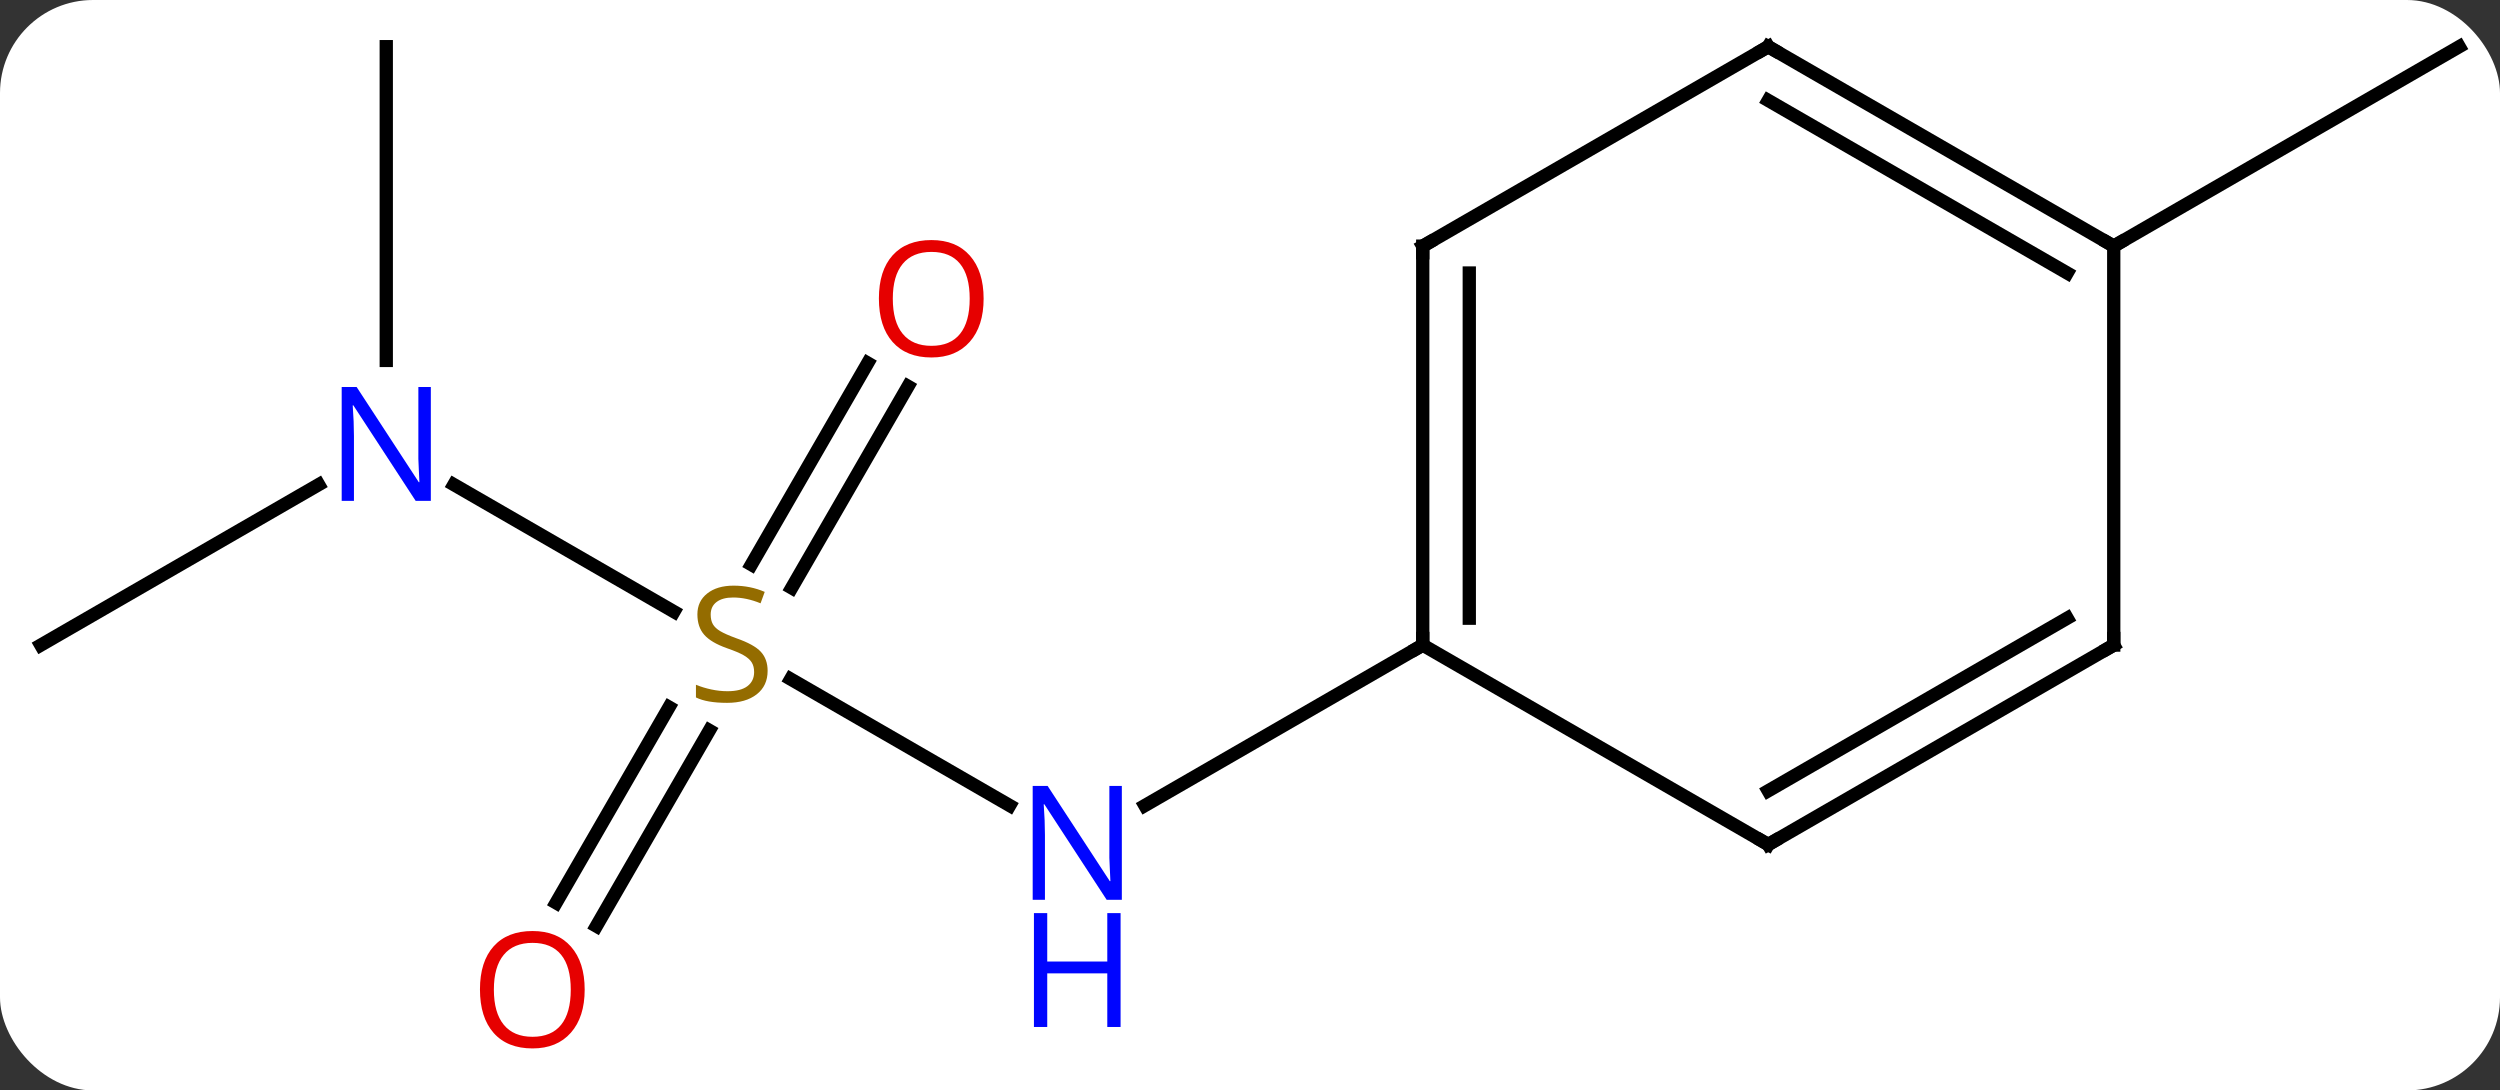 <svg width="188" viewBox="0 0 188 82" style="fill-opacity:1; color-rendering:auto; color-interpolation:auto; text-rendering:auto; stroke:black; stroke-linecap:square; stroke-miterlimit:10; shape-rendering:auto; stroke-opacity:1; fill:black; stroke-dasharray:none; font-weight:normal; stroke-width:1; font-family:'Open Sans'; font-style:normal; stroke-linejoin:miter; font-size:12; stroke-dashoffset:0; image-rendering:auto;" height="82" class="cas-substance-image" xmlns:xlink="http://www.w3.org/1999/xlink" xmlns="http://www.w3.org/2000/svg"><rect x="0" y="0" width="188" height="82" fill="#333333" stroke="none"/><svg class="cas-substance-single-component"><rect y="0" x="0" width="188" stroke="none" ry="7" rx="7" height="82" fill="white" class="cas-substance-group"/><svg y="0" x="0" width="188" viewBox="0 0 188 82" style="fill:black;" height="82" class="cas-substance-single-component-image"><svg><g><g transform="translate(94,39)" style="text-rendering:geometricPrecision; color-rendering:optimizeQuality; color-interpolation:linearRGB; stroke-linecap:butt; image-rendering:optimizeQuality;"><line y2="12.066" y1="21.575" x2="-34.543" x1="-18.074" style="fill:none;"/><line y2="9.51" y1="21.575" x2="12.99" x1="-7.906" style="fill:none;"/><line y2="-2.555" y1="6.999" x2="-59.869" x1="-43.319" style="fill:none;"/><line y2="-9.947" y1="5.208" x2="-25.715" x1="-34.466" style="fill:none;"/><line y2="-11.697" y1="3.458" x2="-28.747" x1="-37.497" style="fill:none;"/><line y2="28.893" y1="14.179" x2="-52.182" x1="-43.686" style="fill:none;"/><line y2="30.643" y1="15.929" x2="-49.151" x1="-40.655" style="fill:none;"/><line y2="-35.49" y1="-11.896" x2="-64.953" x1="-64.953" style="fill:none;"/><line y2="9.51" y1="-2.555" x2="-90.933" x1="-70.037" style="fill:none;"/><line y2="-20.49" y1="-35.49" x2="64.953" x1="90.933" style="fill:none;"/><line y2="-20.49" y1="9.51" x2="12.99" x1="12.99" style="fill:none;"/><line y2="-18.469" y1="7.489" x2="16.49" x1="16.49" style="fill:none;"/><line y2="24.51" y1="9.51" x2="38.97" x1="12.99" style="fill:none;"/><line y2="-35.49" y1="-20.49" x2="38.97" x1="12.99" style="fill:none;"/><line y2="9.51" y1="24.51" x2="64.953" x1="38.97" style="fill:none;"/><line y2="7.489" y1="20.468" x2="61.453" x1="38.97" style="fill:none;"/><line y2="-20.49" y1="-35.49" x2="64.953" x1="38.97" style="fill:none;"/><line y2="-18.469" y1="-31.448" x2="61.453" x1="38.97" style="fill:none;"/><line y2="-20.49" y1="9.51" x2="64.953" x1="64.953" style="fill:none;"/></g><g transform="translate(94,39)" style="fill:rgb(0,5,255); text-rendering:geometricPrecision; color-rendering:optimizeQuality; image-rendering:optimizeQuality; font-family:'Open Sans'; stroke:rgb(0,5,255); color-interpolation:linearRGB;"><path style="stroke:none;" d="M-9.638 28.666 L-10.779 28.666 L-15.467 21.479 L-15.513 21.479 Q-15.42 22.744 -15.42 23.791 L-15.42 28.666 L-16.342 28.666 L-16.342 20.104 L-15.217 20.104 L-10.545 27.26 L-10.498 27.26 Q-10.498 27.104 -10.545 26.244 Q-10.592 25.385 -10.576 25.01 L-10.576 20.104 L-9.638 20.104 L-9.638 28.666 Z"/><path style="stroke:none;" d="M-9.732 38.229 L-10.732 38.229 L-10.732 34.197 L-15.248 34.197 L-15.248 38.229 L-16.248 38.229 L-16.248 29.666 L-15.248 29.666 L-15.248 33.307 L-10.732 33.307 L-10.732 29.666 L-9.732 29.666 L-9.732 38.229 Z"/><path style="fill:rgb(148,108,0); stroke:none;" d="M-36.275 11.447 Q-36.275 12.572 -37.095 13.213 Q-37.915 13.854 -39.322 13.854 Q-40.853 13.854 -41.665 13.447 L-41.665 12.494 Q-41.134 12.713 -40.517 12.846 Q-39.9 12.979 -39.29 12.979 Q-38.29 12.979 -37.79 12.596 Q-37.29 12.213 -37.29 11.541 Q-37.29 11.104 -37.47 10.815 Q-37.65 10.526 -38.064 10.283 Q-38.478 10.041 -39.337 9.744 Q-40.525 9.322 -41.04 8.737 Q-41.556 8.151 -41.556 7.197 Q-41.556 6.213 -40.814 5.627 Q-40.072 5.041 -38.837 5.041 Q-37.572 5.041 -36.493 5.51 L-36.806 6.369 Q-37.868 5.932 -38.868 5.932 Q-39.665 5.932 -40.111 6.268 Q-40.556 6.604 -40.556 7.213 Q-40.556 7.651 -40.392 7.94 Q-40.228 8.229 -39.837 8.463 Q-39.447 8.697 -38.634 8.994 Q-37.29 9.463 -36.782 10.018 Q-36.275 10.572 -36.275 11.447 Z"/><path style="stroke:none;" d="M-61.601 -1.334 L-62.742 -1.334 L-67.43 -8.521 L-67.476 -8.521 Q-67.383 -7.256 -67.383 -6.209 L-67.383 -1.334 L-68.305 -1.334 L-68.305 -9.896 L-67.18 -9.896 L-62.508 -2.74 L-62.461 -2.74 Q-62.461 -2.896 -62.508 -3.756 Q-62.555 -4.615 -62.539 -4.99 L-62.539 -9.896 L-61.601 -9.896 L-61.601 -1.334 Z"/><path style="fill:rgb(230,0,0); stroke:none;" d="M-20.032 -16.54 Q-20.032 -14.478 -21.072 -13.298 Q-22.111 -12.118 -23.954 -12.118 Q-25.845 -12.118 -26.876 -13.283 Q-27.907 -14.447 -27.907 -16.556 Q-27.907 -18.65 -26.876 -19.798 Q-25.845 -20.947 -23.954 -20.947 Q-22.095 -20.947 -21.064 -19.775 Q-20.032 -18.603 -20.032 -16.54 ZM-26.861 -16.54 Q-26.861 -14.806 -26.118 -13.9 Q-25.376 -12.993 -23.954 -12.993 Q-22.532 -12.993 -21.806 -13.892 Q-21.079 -14.79 -21.079 -16.54 Q-21.079 -18.275 -21.806 -19.165 Q-22.532 -20.056 -23.954 -20.056 Q-25.376 -20.056 -26.118 -19.157 Q-26.861 -18.259 -26.861 -16.54 Z"/><path style="fill:rgb(230,0,0); stroke:none;" d="M-50.032 35.42 Q-50.032 37.482 -51.072 38.662 Q-52.111 39.842 -53.954 39.842 Q-55.845 39.842 -56.876 38.678 Q-57.907 37.513 -57.907 35.404 Q-57.907 33.31 -56.876 32.162 Q-55.845 31.013 -53.954 31.013 Q-52.095 31.013 -51.064 32.185 Q-50.032 33.357 -50.032 35.42 ZM-56.861 35.42 Q-56.861 37.154 -56.118 38.06 Q-55.376 38.967 -53.954 38.967 Q-52.532 38.967 -51.806 38.068 Q-51.079 37.17 -51.079 35.42 Q-51.079 33.685 -51.806 32.795 Q-52.532 31.904 -53.954 31.904 Q-55.376 31.904 -56.118 32.803 Q-56.861 33.701 -56.861 35.42 Z"/></g><g transform="translate(94,39)" style="stroke-linecap:butt; text-rendering:geometricPrecision; color-rendering:optimizeQuality; image-rendering:optimizeQuality; font-family:'Open Sans'; color-interpolation:linearRGB; stroke-miterlimit:5;"><path style="fill:none;" d="M12.99 9.01 L12.99 9.51 L12.557 9.76"/><path style="fill:none;" d="M12.99 -19.99 L12.99 -20.49 L13.423 -20.74"/><path style="fill:none;" d="M38.537 24.26 L38.97 24.51 L39.403 24.26"/><path style="fill:none;" d="M38.537 -35.24 L38.97 -35.49 L39.403 -35.24"/><path style="fill:none;" d="M64.52 9.76 L64.953 9.51 L64.953 9.01"/><path style="fill:none;" d="M64.52 -20.74 L64.953 -20.49 L65.386 -20.74"/></g></g></svg></svg></svg></svg>